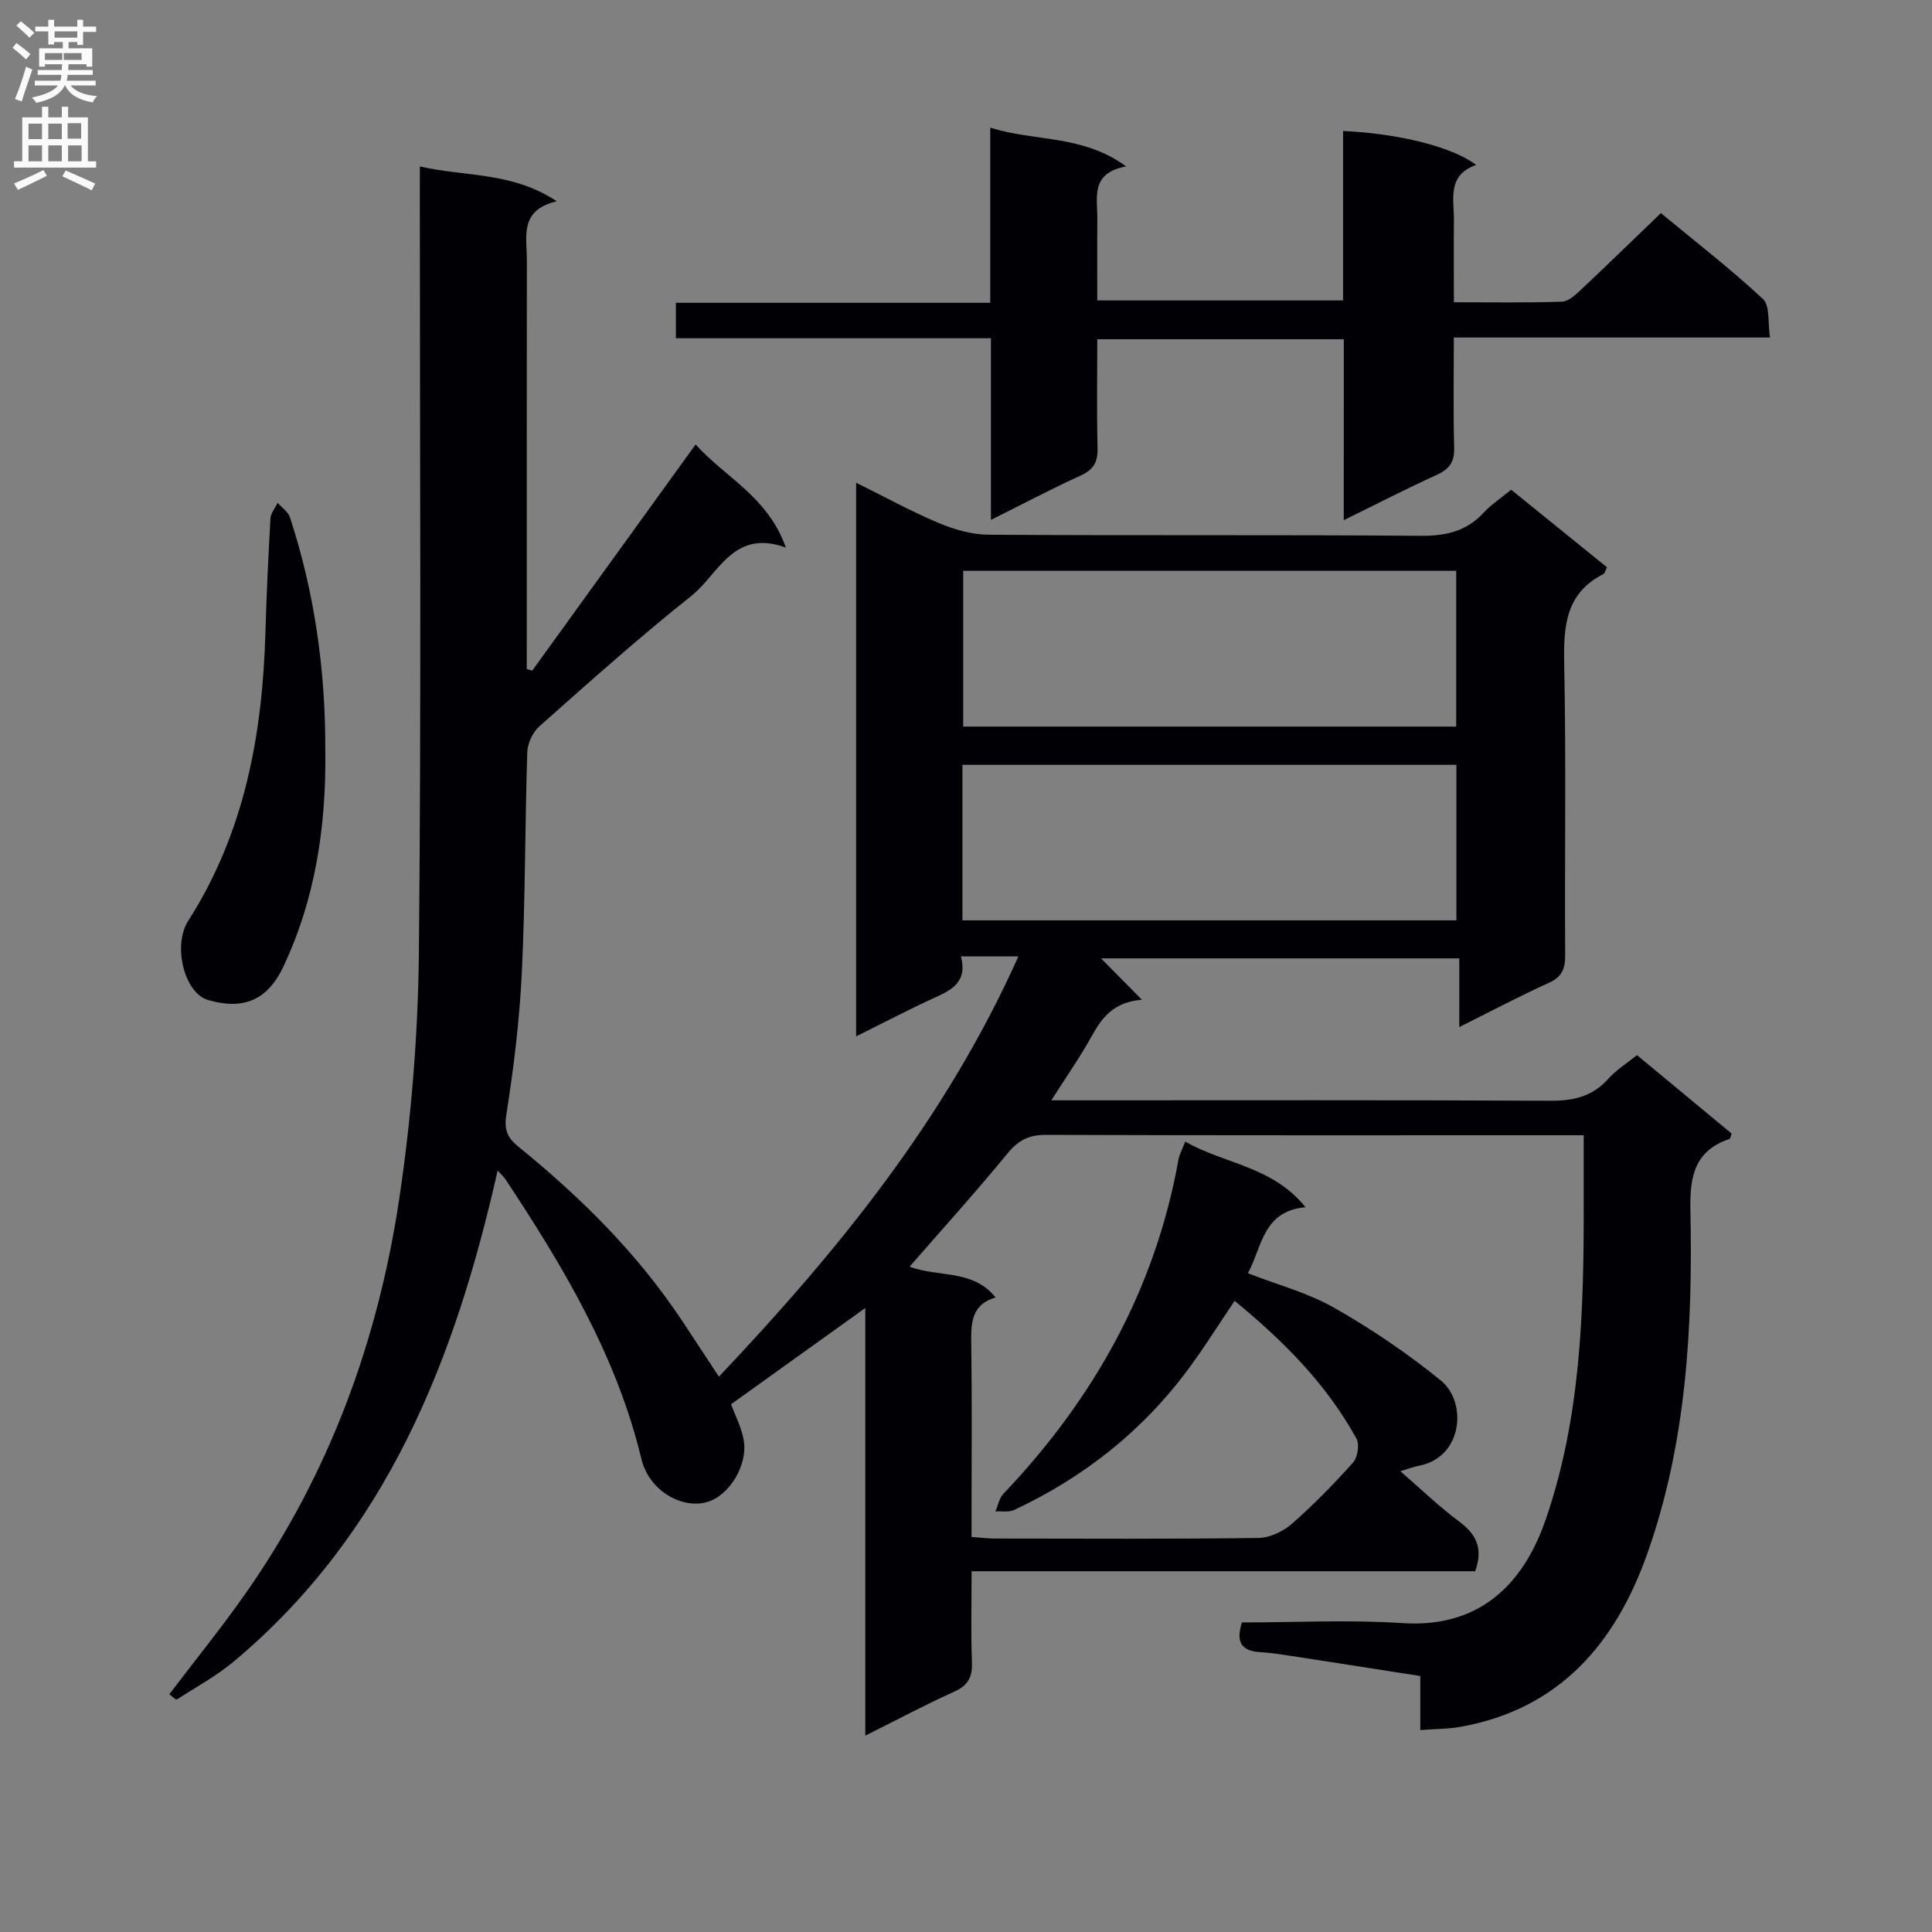 <svg enable-background="new 0 0 400 400" viewBox="0 0 400 400" xmlns="http://www.w3.org/2000/svg"><rect x="0" y="0" width="400" height="400" fill="#808080" stroke="none"/><g fill="#010105"><path d="m86.93 34.46c9.48 2.18 19.05 1.06 28.34 7.21-7.79 1.85-6.19 7.31-6.19 12.05-.03 26.5-.02 53-.02 79.5v5.28c.38.12.75.24 1.13.35 11.14-15.42 22.27-30.84 33.83-46.83 6.09 6.8 14.99 10.83 18.68 21.35-10.91-3.98-13.92 5.53-19.55 10-10.81 8.58-21.11 17.82-31.45 26.98-1.38 1.22-2.47 3.52-2.53 5.36-.49 15.14-.4 30.3-1.12 45.42-.47 9.94-1.67 19.88-3.23 29.72-.52 3.3.4 4.84 2.61 6.64 12.85 10.44 24.52 22 33.73 35.87 2.48 3.74 4.94 7.49 7.69 11.66 24.55-25.94 46.91-53.29 62-87.02-2.56 0-4.3 0-6.04 0-1.8 0-3.6 0-5.86 0 1.4 5.35-1.93 6.96-5.55 8.61-5.25 2.4-10.37 5.09-16.15 7.96 0-38.46 0-76.28 0-114.63 5.83 2.89 11.34 5.92 17.1 8.34 3.25 1.37 6.92 2.41 10.41 2.43 29.83.19 59.67-.01 89.5.22 5.17.04 9.37-.96 12.92-4.79 1.56-1.68 3.54-2.98 5.69-4.75 6.68 5.4 13.24 10.72 19.84 16.06-.31.6-.42 1.24-.77 1.41-7.75 3.96-8.24 10.7-8.09 18.42.41 20.16.08 40.33.2 60.5.02 2.82-.67 4.49-3.4 5.72-6.02 2.72-11.87 5.83-18.52 9.14 0-5.05 0-9.42 0-14.22-25.08 0-49.62 0-74.18 0 2.77 2.8 5.62 5.68 8.47 8.56-5.66.47-8.14 3.46-10.29 7.36-2.39 4.34-5.25 8.42-8.46 13.47h5.81c32.5 0 65-.08 97.5.09 4.81.03 8.72-.88 12-4.55 1.62-1.81 3.78-3.15 5.94-4.9 6.69 5.55 13.19 10.93 19.59 16.24-.22.6-.25 1.05-.42 1.11-7.21 2.45-8.26 7.65-8.11 14.71.5 24.17-.79 48.29-8.99 71.33-6.56 18.44-18.15 32.03-38.61 35.68-2.56.46-5.21.43-8.32.67 0-3.9 0-7.33 0-11.19-8.55-1.33-16.7-2.62-24.86-3.87-2.79-.43-5.59-.9-8.4-1.08-3.82-.25-4.95-2.11-3.67-6.14 10.97 0 22.15-.6 33.23.14 17.49 1.15 25.71-9.96 29.66-21.44 7.22-20.94 7.88-42.67 7.87-64.49 0-4.8 0-9.6 0-15.08-2.29 0-4.05 0-5.82 0-35.17 0-70.33.05-105.5-.08-3.53-.01-5.72 1.11-7.96 3.83-6.5 7.93-13.39 15.54-20.29 23.46 5.97 2.26 13.06.46 17.8 6.37-5.21 1.57-5.09 5.61-5.03 9.93.17 11.5.06 23 .06 34.5v5.16c1.97.14 3.43.33 4.89.33 18.17.02 36.33.12 54.5-.12 2.33-.03 5.08-1.32 6.88-2.89 4.5-3.94 8.72-8.26 12.71-12.72.96-1.07 1.37-3.75.71-4.96-6.19-11.26-15.06-20.2-25.23-28.52-3.1 4.61-5.9 9.05-8.98 13.3-9.57 13.22-21.93 23.1-36.68 30-1.09.51-2.56.22-3.86.29.54-1.23.78-2.73 1.65-3.64 18.67-19.62 31.43-42.32 36.25-69.19.2-1.09.78-2.12 1.4-3.74 8.12 4.67 18.1 5.09 24.9 13.59-8.92.82-8.97 8.3-11.93 13.67 6.05 2.36 12.38 4.02 17.87 7.15 7.73 4.41 15.21 9.45 22.1 15.08 5.53 4.52 4.51 15.97-4.62 17.64-.97.18-1.91.56-3.78 1.12 4.29 3.72 8.04 7.34 12.19 10.43 3.5 2.61 5.01 5.5 3.3 10.28-34.37 0-68.94 0-104.26 0 0 6.64-.16 12.74.07 18.82.11 3.06-.76 4.81-3.68 6.12-6.03 2.71-11.87 5.84-18.4 9.1 0-29.77 0-58.83 0-88.54-9.49 6.81-18.42 13.21-27.8 19.93.73 1.98 2.04 4.5 2.58 7.17 1.07 5.25-2.9 11.78-7.57 13.08-5.36 1.49-12.02-2.5-13.55-8.88-5.15-21.41-16.2-39.89-28.16-57.95-.35-.53-.85-.95-1.62-1.81-8.81 39.15-22.96 75.04-54.45 101.5-3.66 3.08-7.94 5.42-11.99 8.01-.2.13-.99-.69-1.54-1.08 5.4-7.12 10.94-13.92 15.95-21.1 17.19-24.58 27.28-52.13 31.67-81.56 2.52-16.87 3.89-34.06 4.06-51.12.51-51.99.19-104 .19-156 .01-1.93.01-3.89.01-6.54zm112.49 83.72v32.25h102.07c0-10.95 0-21.51 0-32.25-34.11 0-67.88 0-102.07 0zm-.16 72.37h102.27c0-10.95 0-21.52 0-32.2-34.28 0-68.27 0-102.27 0z"/><path d="m278.22 70.24c-17.29 0-33.87 0-51.04 0 0 7.65-.13 15.1.06 22.53.07 2.88-.81 4.46-3.49 5.68-6.02 2.74-11.86 5.84-18.59 9.19 0-12.86 0-25.02 0-37.61-22.06 0-43.47 0-65.22 0 0-2.5 0-4.57 0-7.34h65.08c0-12.3 0-23.91 0-36.27 9.26 2.95 19.04 1.39 28.14 8.03-7.5 1.38-5.92 6.5-5.97 10.91-.05 5.48-.01 10.96-.01 16.84h50.89c0-11.85 0-23.46 0-35.08 11.45.51 22.68 3.28 27.54 7.03-6.08 2.15-4.55 7.13-4.59 11.55-.06 5.45-.01 10.91-.01 16.88 7.78 0 15.08.13 22.36-.12 1.38-.05 2.87-1.46 4.02-2.54 5.43-5.1 10.77-10.31 16.48-15.8 7.25 6 14.48 11.59 21.14 17.79 1.48 1.37.96 4.89 1.45 7.97-22.03 0-43.44 0-65.46 0 0 7.91-.14 15.35.07 22.77.09 2.94-.94 4.45-3.57 5.65-6.32 2.88-12.5 6.06-19.29 9.4.01-12.73.01-24.8.01-37.46z"/><path d="m67.35 155.19c.22 15.62-2 30.9-8.75 45.07-3.41 7.15-8.62 8.83-15.61 6.75-4.77-1.42-7.32-11.19-4.01-16.38 11.69-18.29 15.38-38.63 15.98-59.86.22-7.81.59-15.62 1.04-23.43.06-1.1.97-2.16 1.48-3.24.87 1 2.17 1.85 2.55 3.01 5.12 15.62 7.36 31.68 7.32 48.08z"/></g><path d="m2.6 9.9.8-1c.9.7 1.9 1.4 2.9 2.3l-.9 1.1c-1.1-1-2-1.8-2.8-2.4zm.5 10.6c.9-2.1 1.6-4.3 2.3-6.7.4.2.8.4 1.3.6-.7 2.1-1.5 4.3-2.2 6.6zm.3-15.2.9-.9c1 .8 2 1.6 2.8 2.4l-1 1c-.9-.9-1.8-1.7-2.7-2.5zm12.6-1.2h1.2v1.4h2.7v1.1h-2.7v2.7h-1.2v-.6h-1.8v1.3h4.9v3.8h-1.2v-.5h-3.7c0 .4-.1.9-.1 1.2h5.1v1h-5.2c0 .5-.1.9-.2 1.2h6v1h-5.2c1.1 1.3 2.9 2 5.5 2.2-.4.4-.7.8-.9 1.3-2.9-.5-4.8-1.6-5.7-3.5h-.1c-.8 1.7-2.7 2.9-5.9 3.6-.2-.4-.6-.8-.9-1.1 2.8-.6 4.6-1.4 5.4-2.5h-4.8v-1h5.3c.1-.3.2-.7.2-1.2h-4.9v-1h5c0-.4 0-.8.1-1.2h-3.6v.5h-1.2v-3.8h4.9v-1.3h-1.8v.5h-1.2v-2.7h-2.7v-1h2.7v-1.4h1.2v1.4h4.8zm-6.7 8.3h3.6c0-.4 0-.9 0-1.4h-3.6zm1.9-4.6h4.8v-1.3h-4.7v1.3zm6.7 3.2h-4.7v1.4h3.7v-1.4z" fill="#fbfafa"/><path d="m8.7 22.1h1.3v2.2h2.8v-2.2h1.3v2.2h4.1v9.1h1.7v1.3h-17v-1.3h1.7v-9.1h4.1zm.3 13.1.7 1.2c-1.8.9-3.8 1.9-6 2.9-.2-.4-.5-.8-.8-1.3 2.3-1 4.4-1.9 6.1-2.8zm-3.1-6.4h2.8v-3.2h-2.8zm0 4.6h2.8v-3.3h-2.8zm4.1-4.6h2.8v-3.2h-2.8zm0 4.6h2.8v-3.3h-2.8zm3.6 1.9c2.1.9 4.1 1.8 6.1 2.7l-.7 1.4c-2.2-1.1-4.2-2-6.1-2.9zm3.2-9.8h-2.8v3.2h2.8v-3.1zm-2.7 7.9h2.8v-3.3h-2.8z" fill="#fbfafa"/></svg>